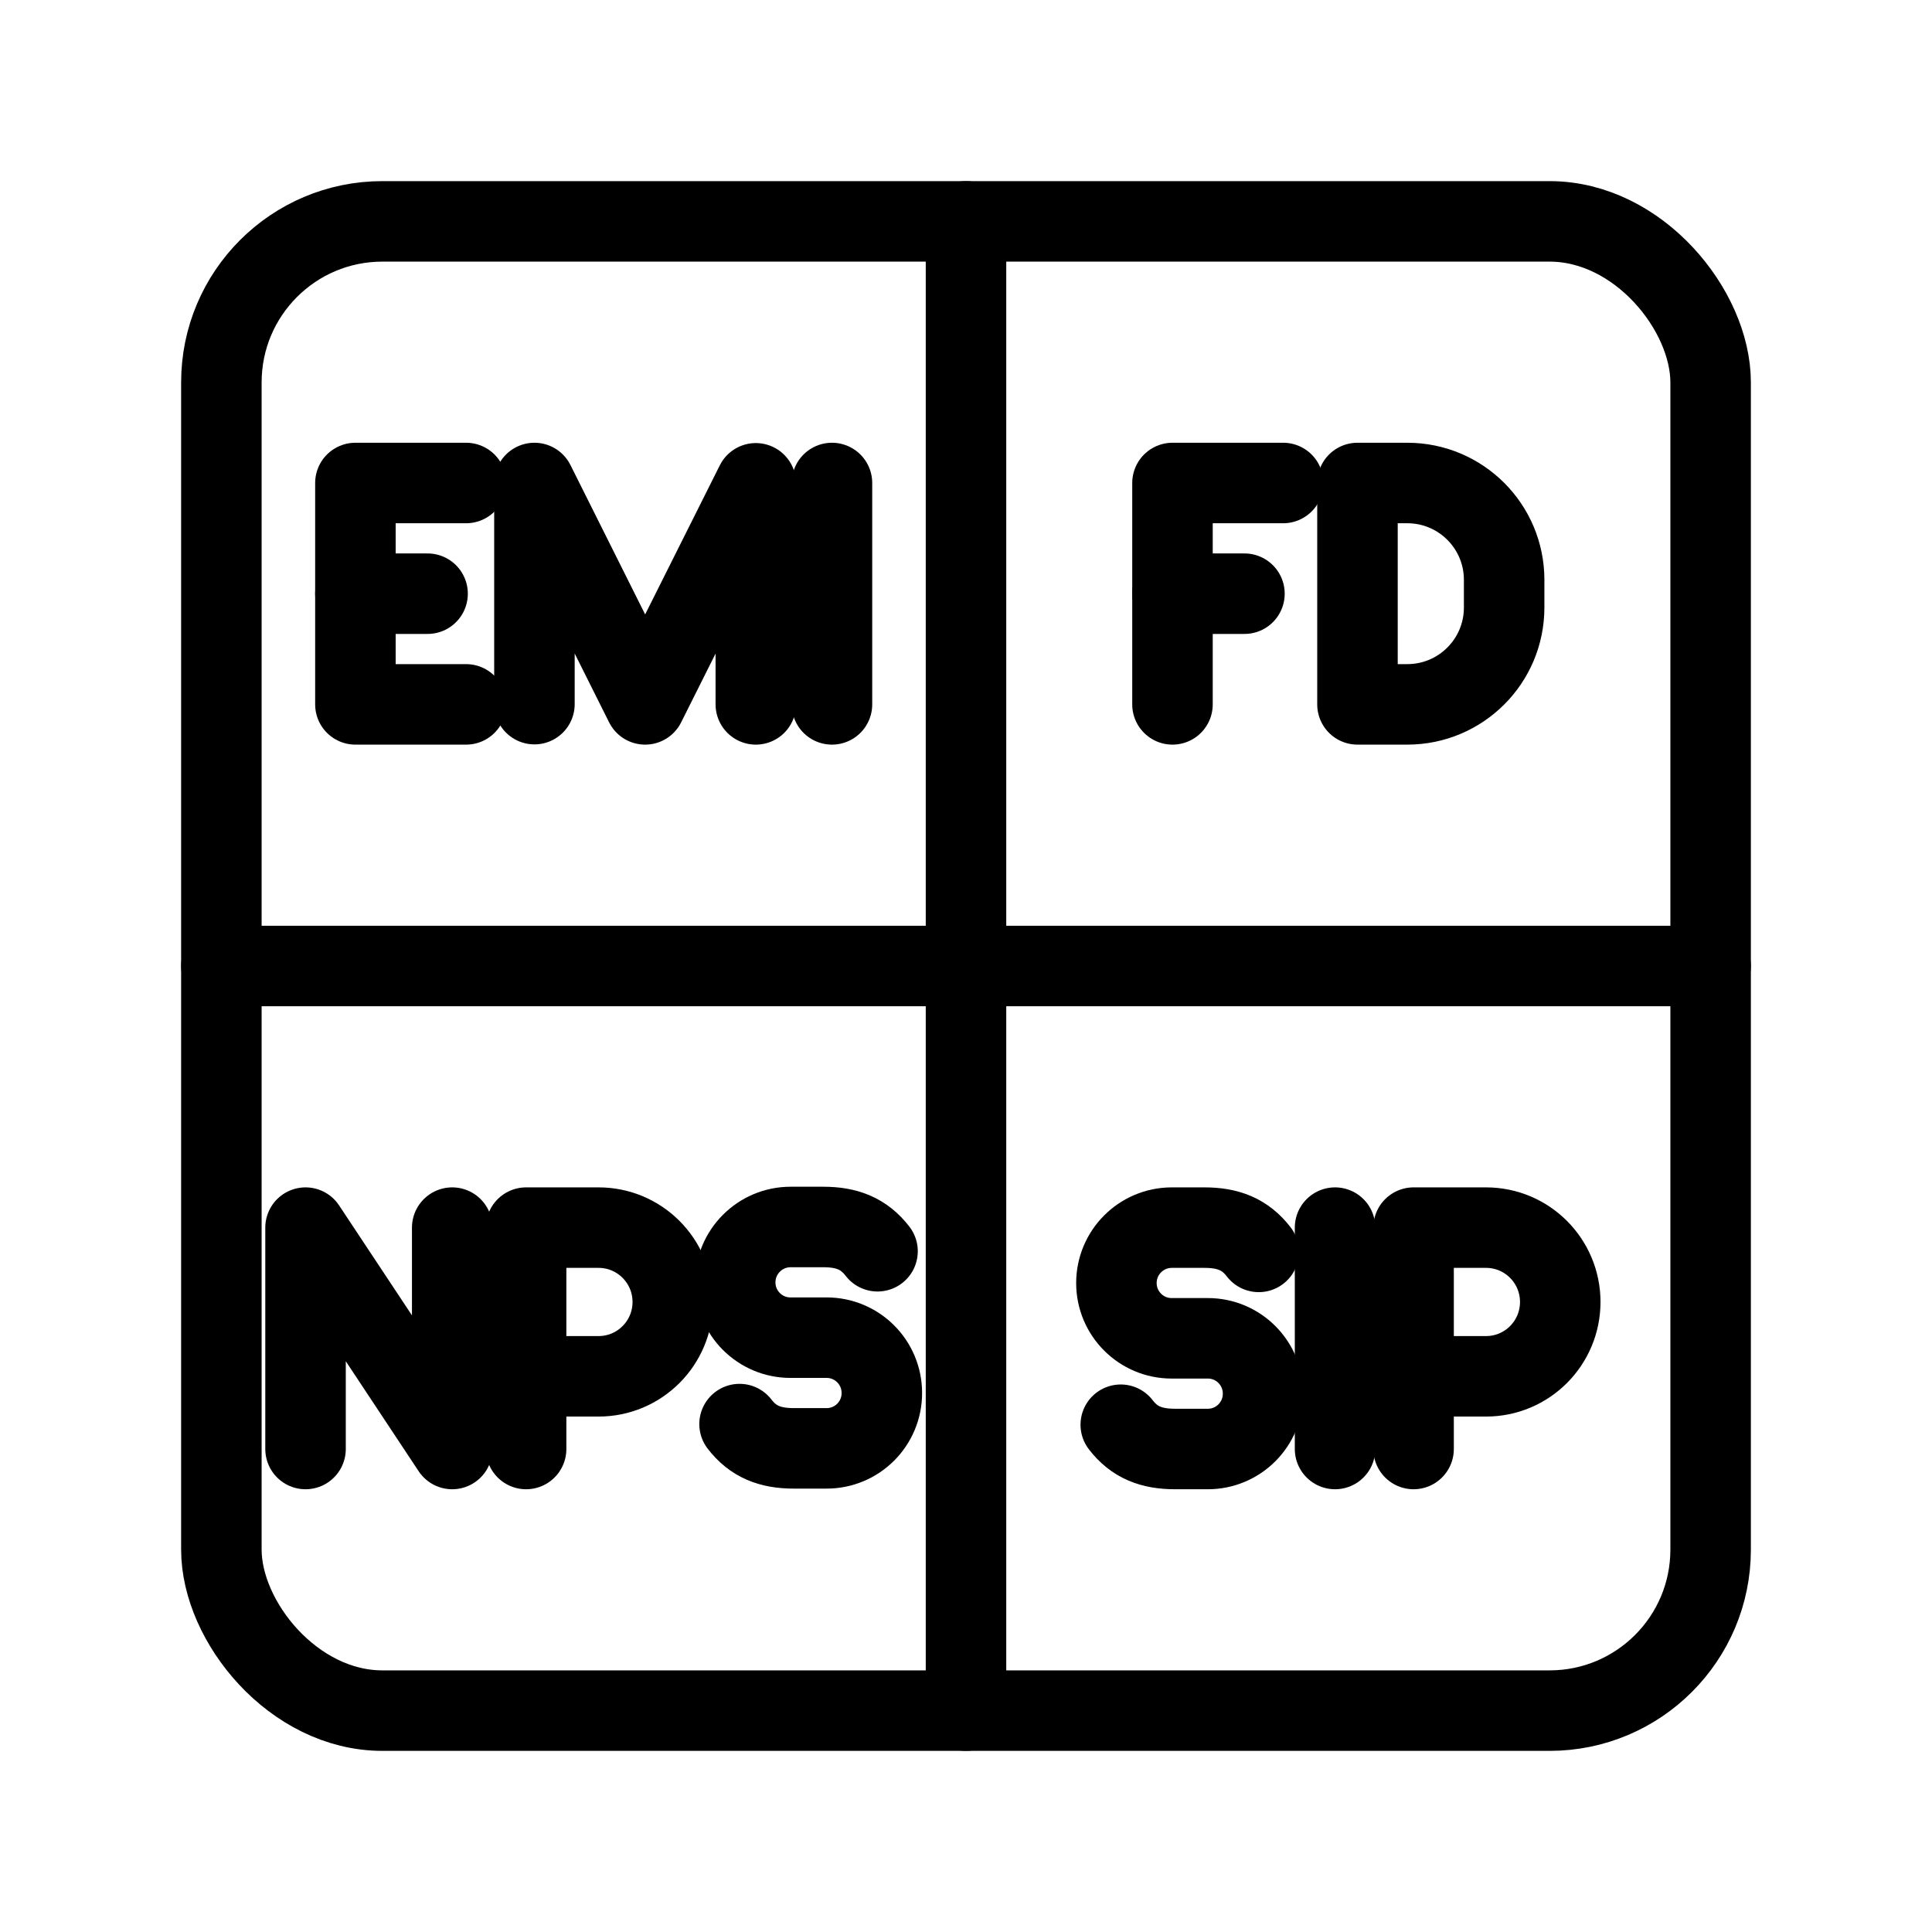 <?xml version="1.0" encoding="UTF-8"?><svg id="b" xmlns="http://www.w3.org/2000/svg" viewBox="0 0 48 48"><defs><style>.c{stroke-width:2px;fill:none;stroke:#000;stroke-linecap:round;stroke-linejoin:round;}</style></defs><rect class="c" x="5.5" y="5.5" width="37" height="37" rx="4" ry="4"/><line class="c" x1="5.5" y1="24" x2="42.5" y2="24"/><line class="c" x1="24" y1="5.5" x2="24" y2="42.5"/><line class="c" x1="20.67" y1="12" x2="20.67" y2="17.5"/><polyline class="c" points="13.278 17.494 13.278 12 16.028 17.5 18.778 12.008 18.778 17.5"/><line class="c" x1="8.83" y1="14.75" x2="10.623" y2="14.75"/><polyline class="c" points="11.58 17.5 8.83 17.5 8.83 12 11.58 12"/><path class="c" d="M33.726,17.5v-5.5h1.238c1.329,0,2.406,1.077,2.406,2.406v.688c0,1.329-1.077,2.406-2.406,2.406h-1.238Z"/><line class="c" x1="29.13" y1="14.75" x2="30.918" y2="14.75"/><polyline class="c" points="29.13 17.5 29.13 12 31.88 12"/><line class="c" x1="33.169" y1="30.5" x2="33.169" y2="36"/><path class="c" d="M35.12,36v-5.5h1.801c1.018,0,1.843.827,1.843,1.847s-.825,1.847-1.843,1.847h-1.801"/><path class="c" d="M27.845,35.397c.337.439.76.603,1.349.603h.814c.758,0,1.372-.614,1.372-1.372v-.006c0-.758-.614-1.372-1.372-1.372h-.898c-.759,0-1.373-.615-1.373-1.373h0c0-.76.616-1.377,1.377-1.377h.81c.588,0,1.011.164,1.349.603"/><polyline class="c" points="7.591 36 7.591 30.5 11.235 36 11.235 30.5"/><path class="c" d="M13.071,36v-5.5h1.801c1.018,0,1.843.827,1.843,1.847s-.825,1.847-1.843,1.847h-1.801"/><path class="c" d="M18.374,35.381c.337.439.76.603,1.349.603h.814c.758,0,1.372-.614,1.372-1.372v-.006c0-.758-.614-1.372-1.372-1.372h-.898c-.759,0-1.373-.615-1.373-1.373h0c0-.76.616-1.377,1.377-1.377h.81c.588,0,1.011.164,1.349.603"/></svg>